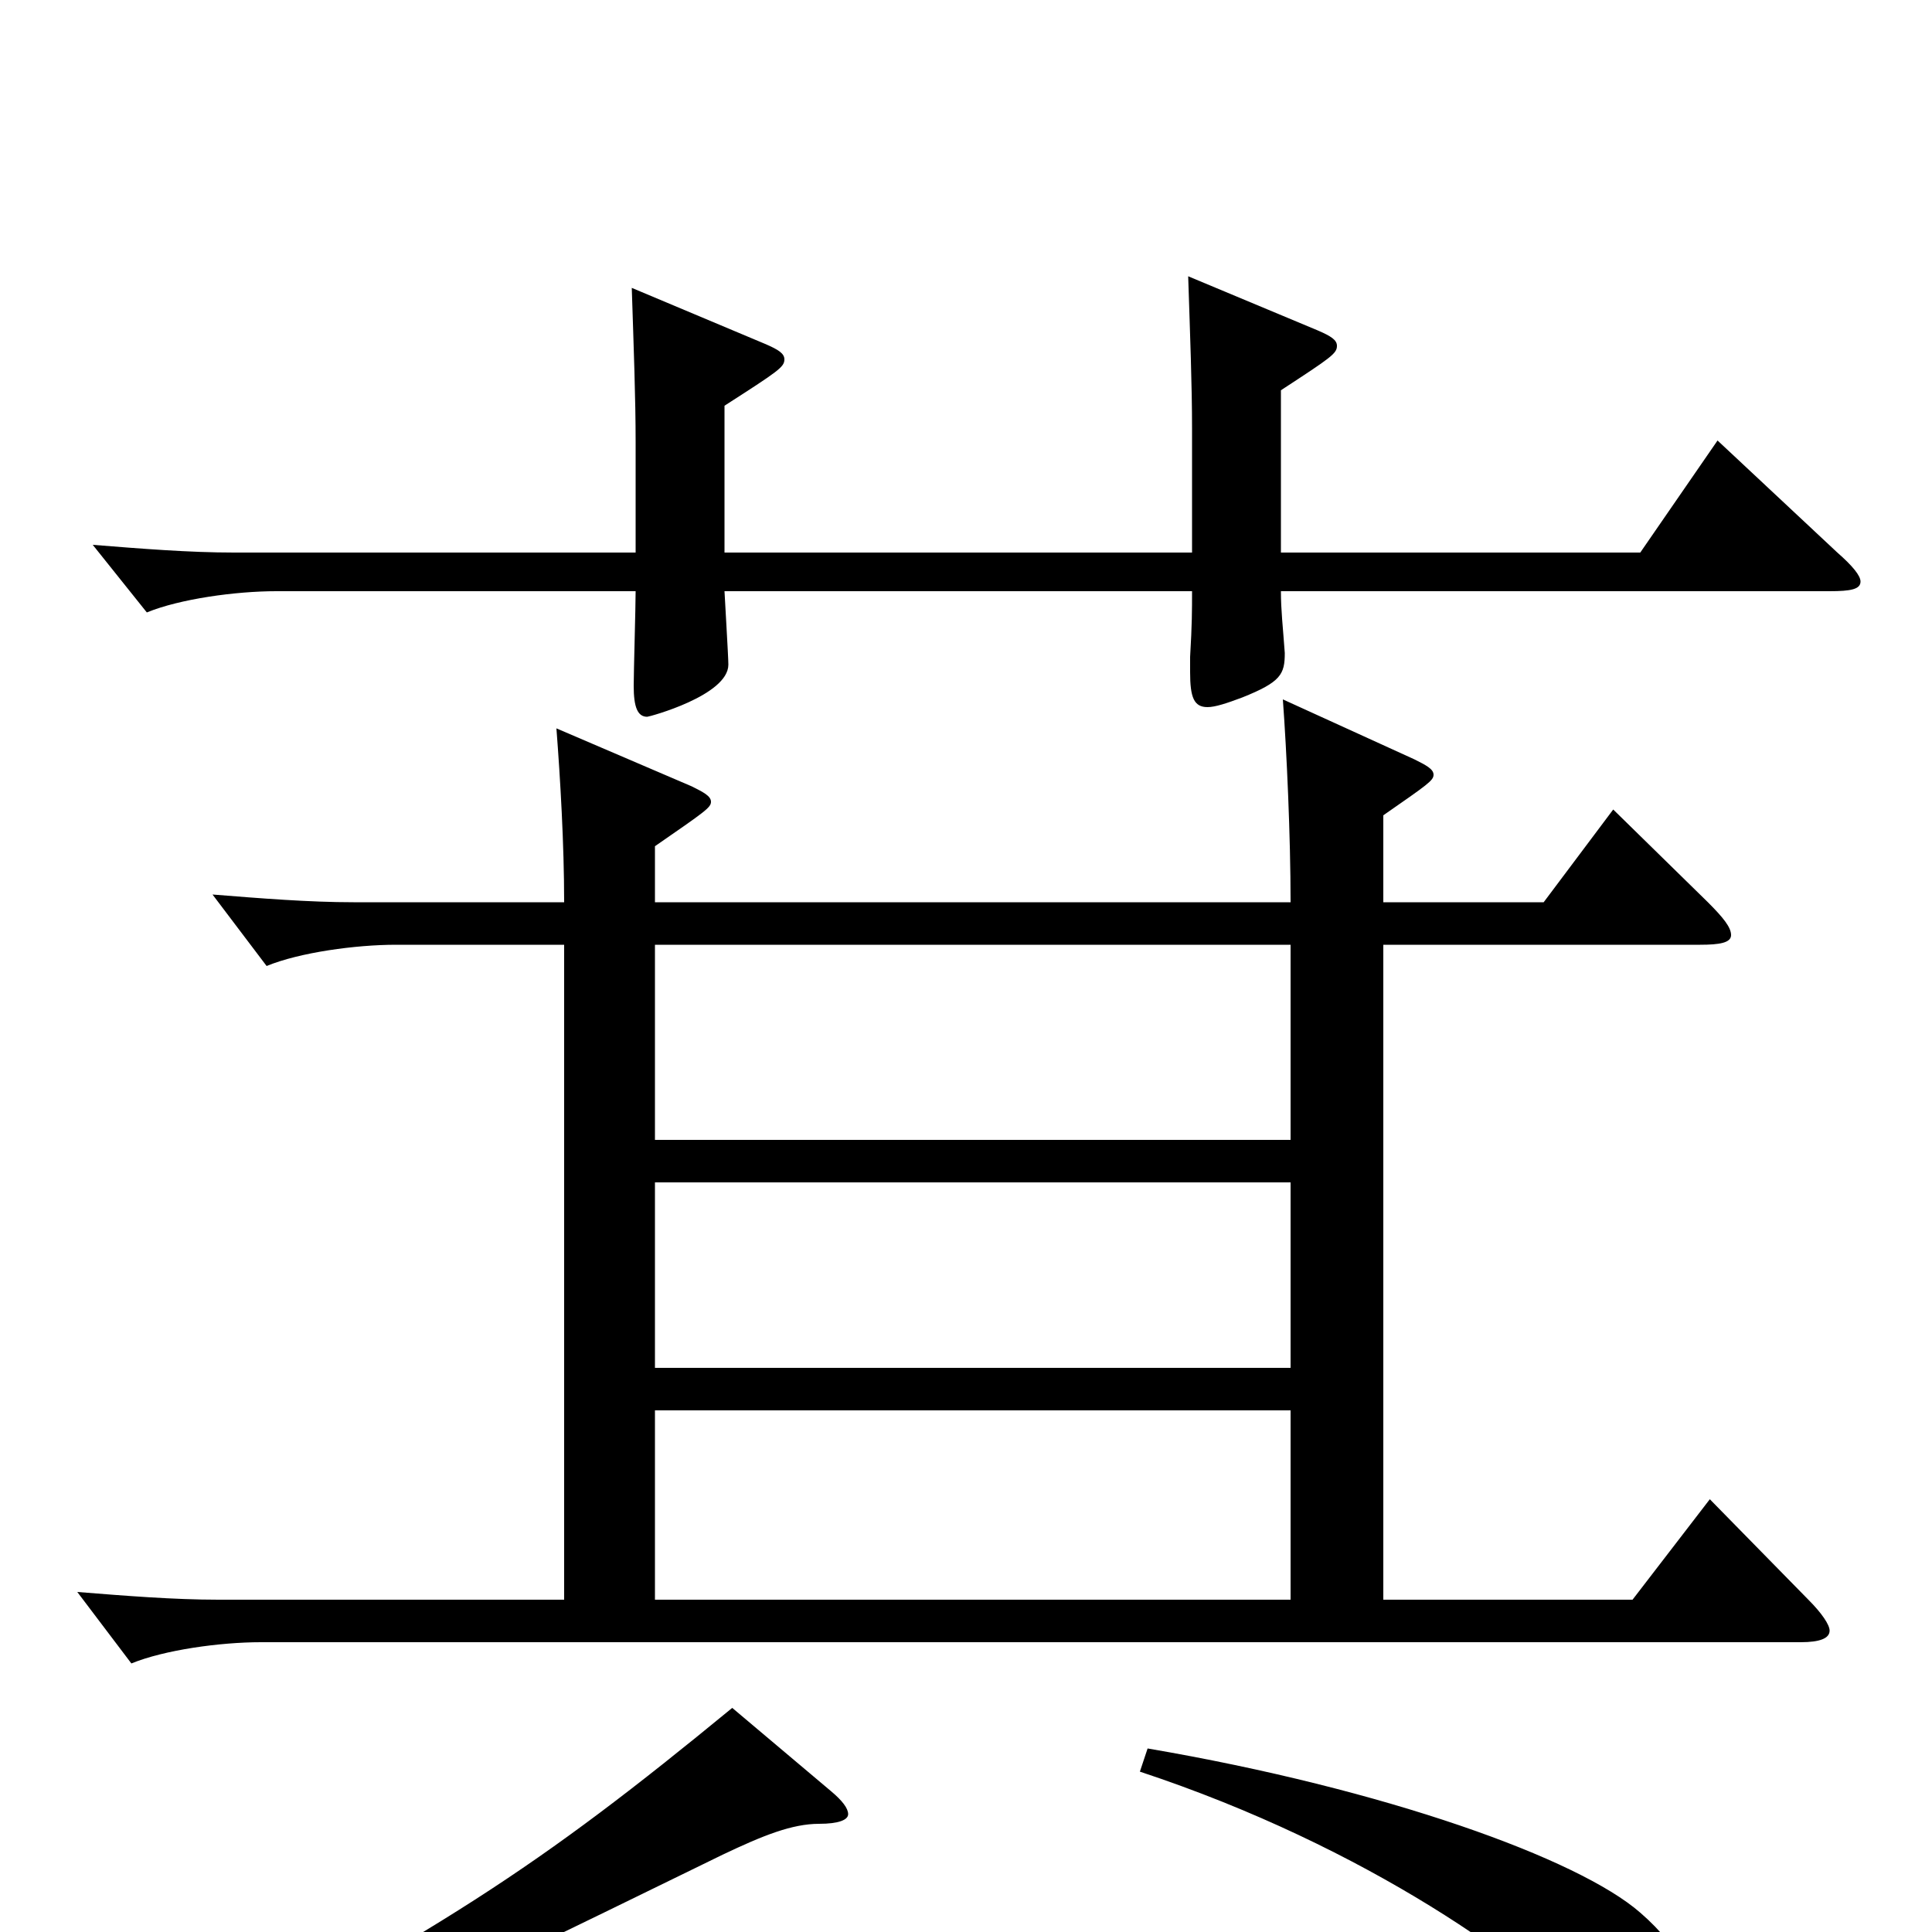 <svg xmlns="http://www.w3.org/2000/svg" viewBox="0 -1000 1000 1000">
	<path fill="#000000" d="M885 -224L845 -172H716V-511H880C890 -511 896 -512 896 -516C896 -520 892 -525 884 -533L835 -581L799 -533H716V-578C739 -594 742 -596 742 -599C742 -602 738 -604 732 -607L664 -638C666 -611 668 -567 668 -533H339V-562C365 -580 368 -582 368 -585C368 -588 364 -590 358 -593L288 -623C290 -597 292 -563 292 -533H183C160 -533 135 -535 110 -537L138 -500C155 -507 184 -511 205 -511H292V-172H113C90 -172 65 -174 40 -176L68 -139C85 -146 114 -150 135 -150H932C942 -150 947 -152 947 -156C947 -159 943 -165 936 -172ZM339 -292V-388H668V-292ZM339 -172V-270H668V-172ZM339 -410V-511H668V-410ZM379 -116C278 -33 229 -1 67 84L70 97C168 60 194 48 374 -40C395 -50 410 -56 424 -56C434 -56 439 -58 439 -61C439 -64 436 -68 430 -73ZM889 -772L849 -714H663V-798C689 -815 692 -817 692 -821C692 -824 689 -826 682 -829L615 -857C616 -826 617 -801 617 -778V-714H375V-790C403 -808 406 -810 406 -814C406 -817 403 -819 396 -822L327 -851C328 -820 329 -794 329 -771V-714H121C98 -714 73 -716 48 -718L76 -683C93 -690 122 -694 143 -694H329C329 -686 328 -652 328 -645C328 -634 330 -629 335 -629C336 -629 377 -640 377 -656C377 -660 375 -693 375 -694H617C617 -684 617 -677 616 -660V-652C616 -639 618 -634 625 -634C629 -634 635 -636 643 -639C663 -647 665 -651 665 -662C664 -676 663 -684 663 -694H947C958 -694 963 -695 963 -699C963 -702 959 -707 951 -714ZM590 -83C708 -44 794 18 827 54C840 68 849 73 858 73C869 73 879 61 879 44C879 29 871 9 849 -10C817 -38 717 -74 594 -95Z"/>
</svg>